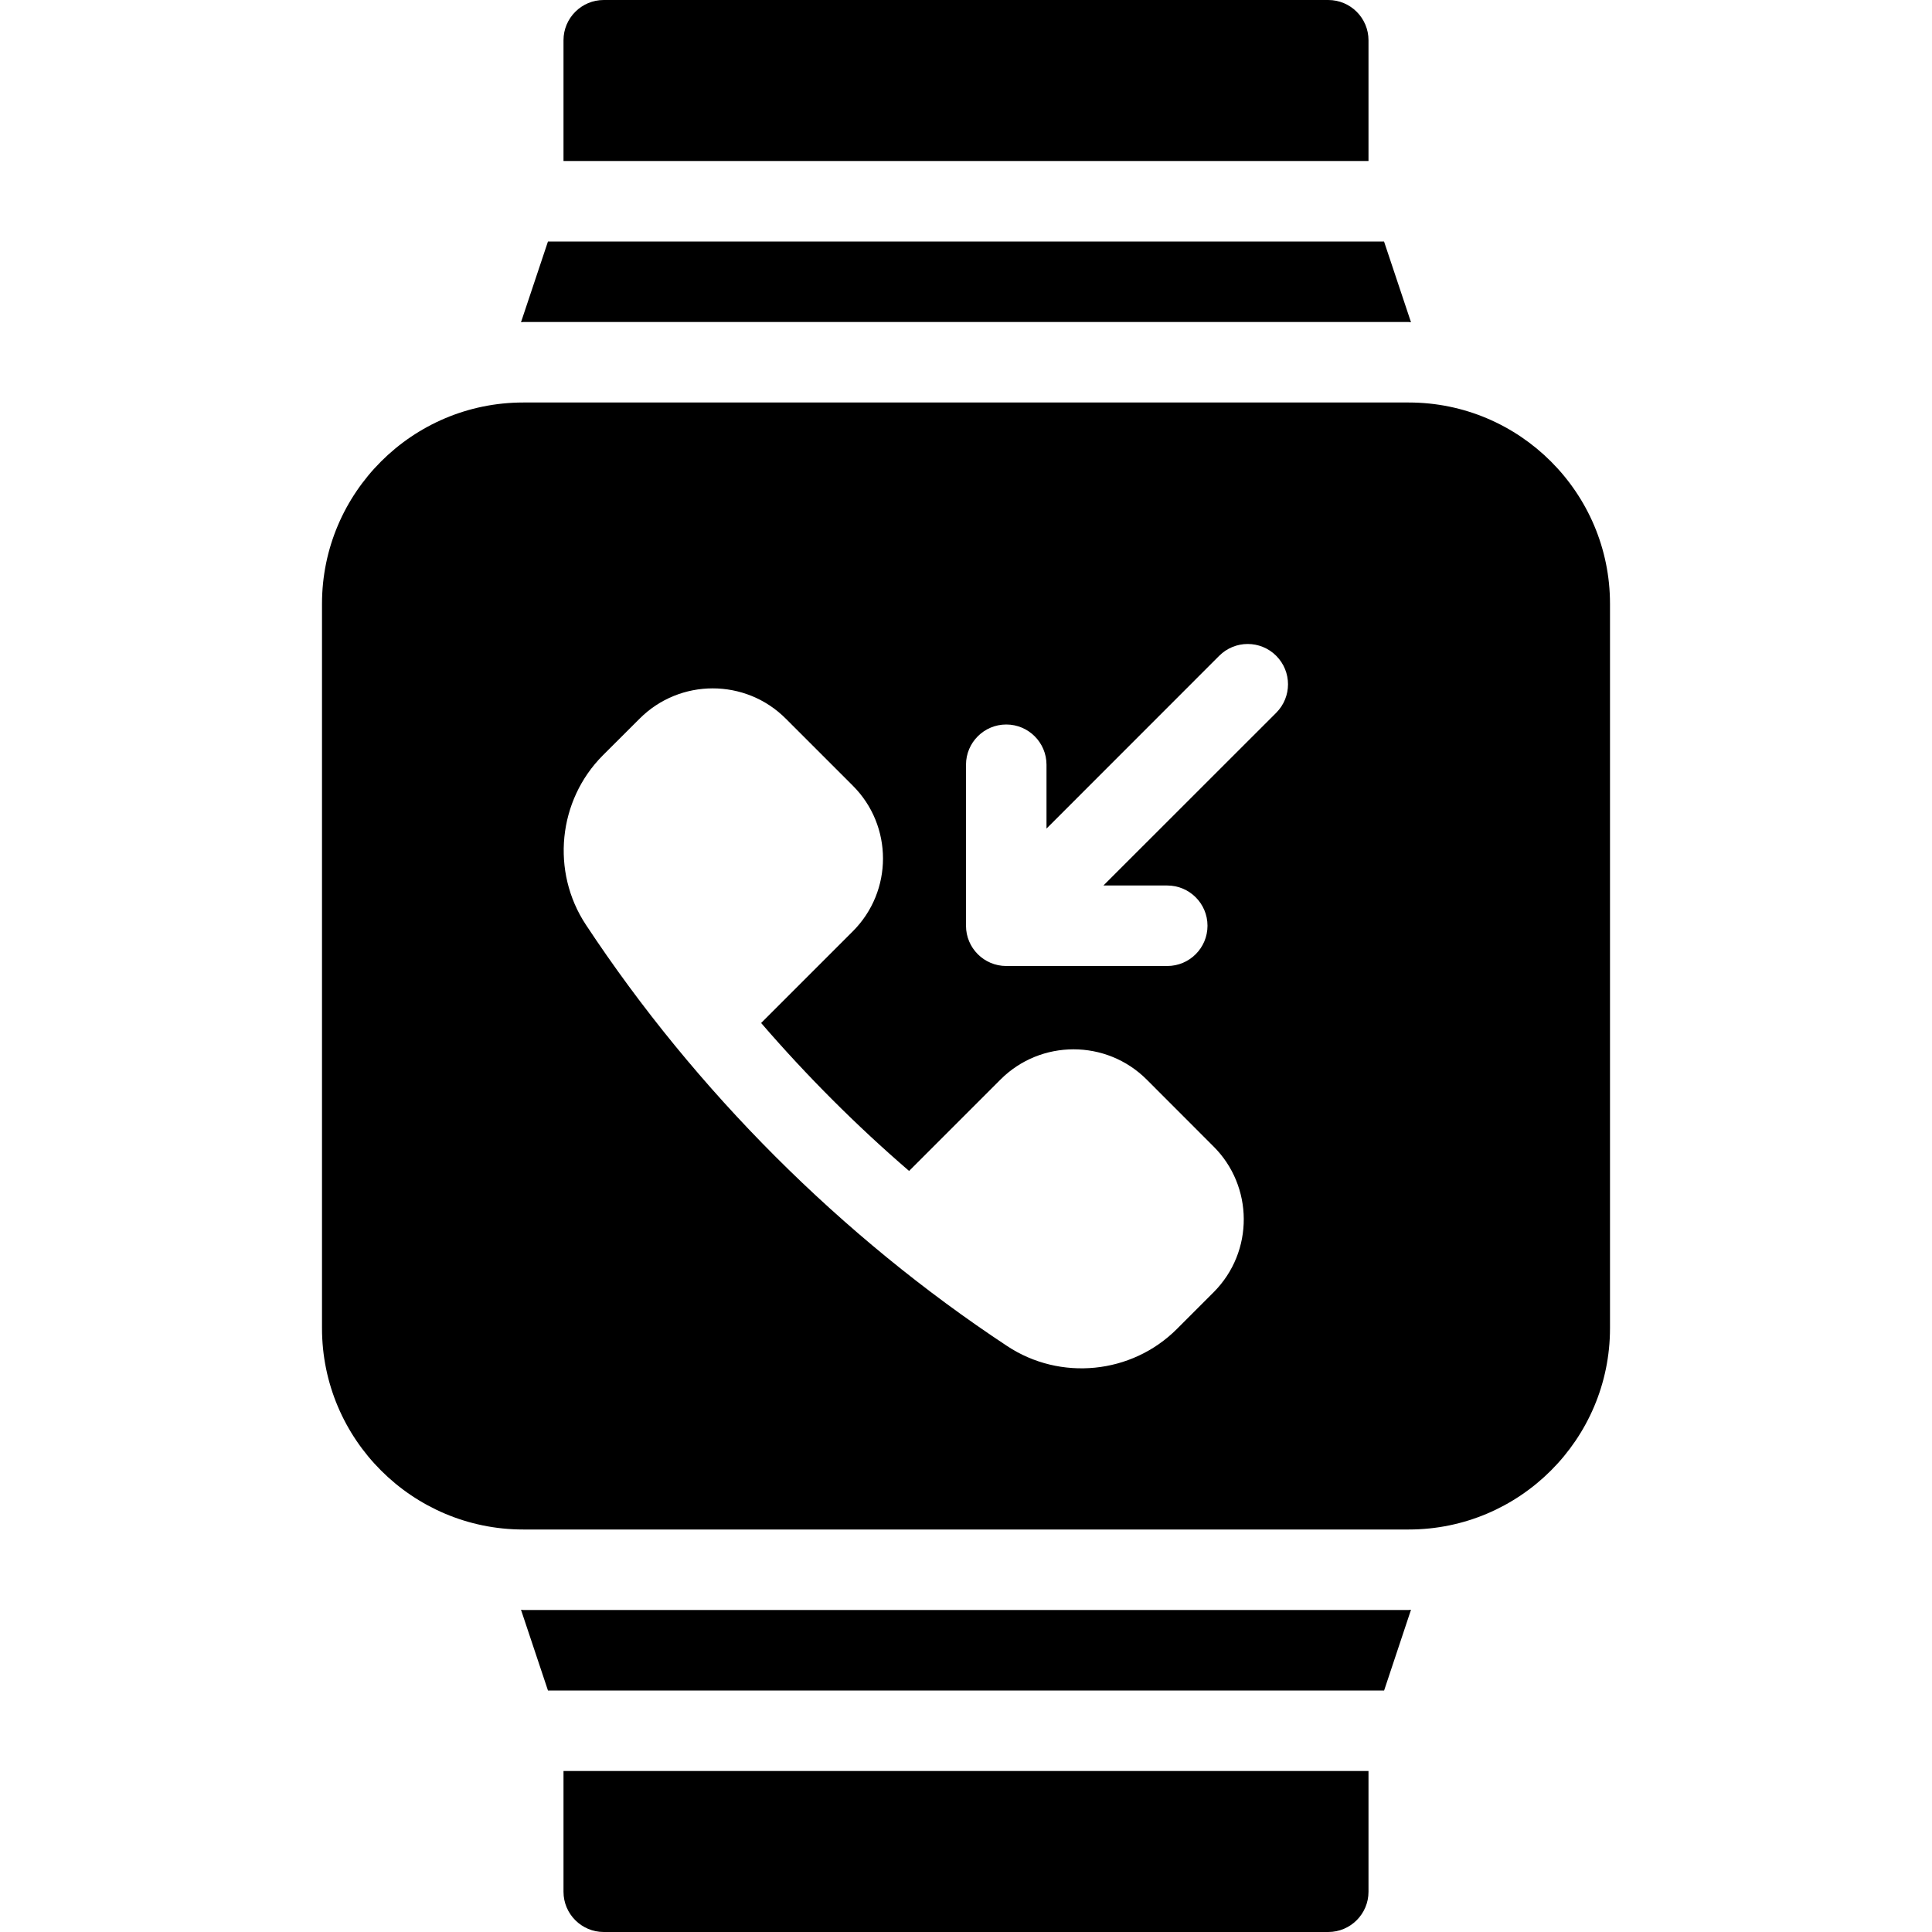 <?xml version="1.0" encoding="utf-8"?>
<!-- Generator: Adobe Illustrator 19.2.1, SVG Export Plug-In . SVG Version: 6.00 Build 0)  -->
<svg version="1.1" xmlns="http://www.w3.org/2000/svg" xmlns:xlink="http://www.w3.org/1999/xlink" x="0px" y="0px" width="24px"
	 height="24px" viewBox="0 0 24 24" enable-background="new 0 0 24 24" xml:space="preserve">
<g id="Filled_Icons_1_">
	<g id="Filled_Icons">
	</g>
	<g id="New_icons">
		<g>
			<path d="M17.5,20h-11c-0.01,0-0.019-0.003-0.028-0.003L6.807,21h10.387l0.334-1.003C17.519,19.997,17.51,20,17.5,20z"/>
			<path d="M7,22v1.5C7,23.776,7.224,24,7.5,24h9c0.276,0,0.5-0.224,0.5-0.5V22H7z"/>
			<path d="M17,2V0.5C17,0.224,16.776,0,16.5,0h-9C7.224,0,7,0.224,7,0.5V2H17z"/>
			<path d="M6.807,3L6.472,4.003C6.481,4.003,6.49,4,6.5,4h11c0.01,0,0.019,0.003,0.028,0.003L17.193,3H6.807z"/>
			<path d="M17.5,5h-11C5.122,5,4,6.121,4,7.5v9C4,17.879,5.122,19,6.5,19h11c1.378,0,2.5-1.121,2.5-2.5v-9
				C20,6.121,18.878,5,17.5,5z M15.074,16.055l-0.455,0.455c-0.563,0.562-1.45,0.647-2.108,0.211
				c-2.061-1.361-3.871-3.171-5.232-5.232c-0.437-0.66-0.348-1.547,0.21-2.106l0.457-0.456c0.499-0.5,1.314-0.502,1.815,0
				l0.832,0.832c0.5,0.498,0.503,1.311-0.002,1.813l-1.136,1.136c0.566,0.656,1.182,1.273,1.838,1.838l1.136-1.136
				c0.5-0.5,1.314-0.5,1.815,0l0.83,0.831C15.569,14.732,15.583,15.546,15.074,16.055z M15.854,8.854L13.707,11H14.5
				c0.276,0,0.5,0.224,0.5,0.5S14.776,12,14.5,12h-2c-0.276,0-0.5-0.224-0.5-0.5v-2C12,9.224,12.224,9,12.5,9S13,9.224,13,9.5v0.793
				l2.146-2.147c0.195-0.195,0.512-0.195,0.707,0C16.049,8.342,16.049,8.658,15.854,8.854z"/>
		</g>
	</g>
</g>
<g id="Invisible_Shape">
	<rect fill="none" width="24" height="24"/>
</g>
</svg>
